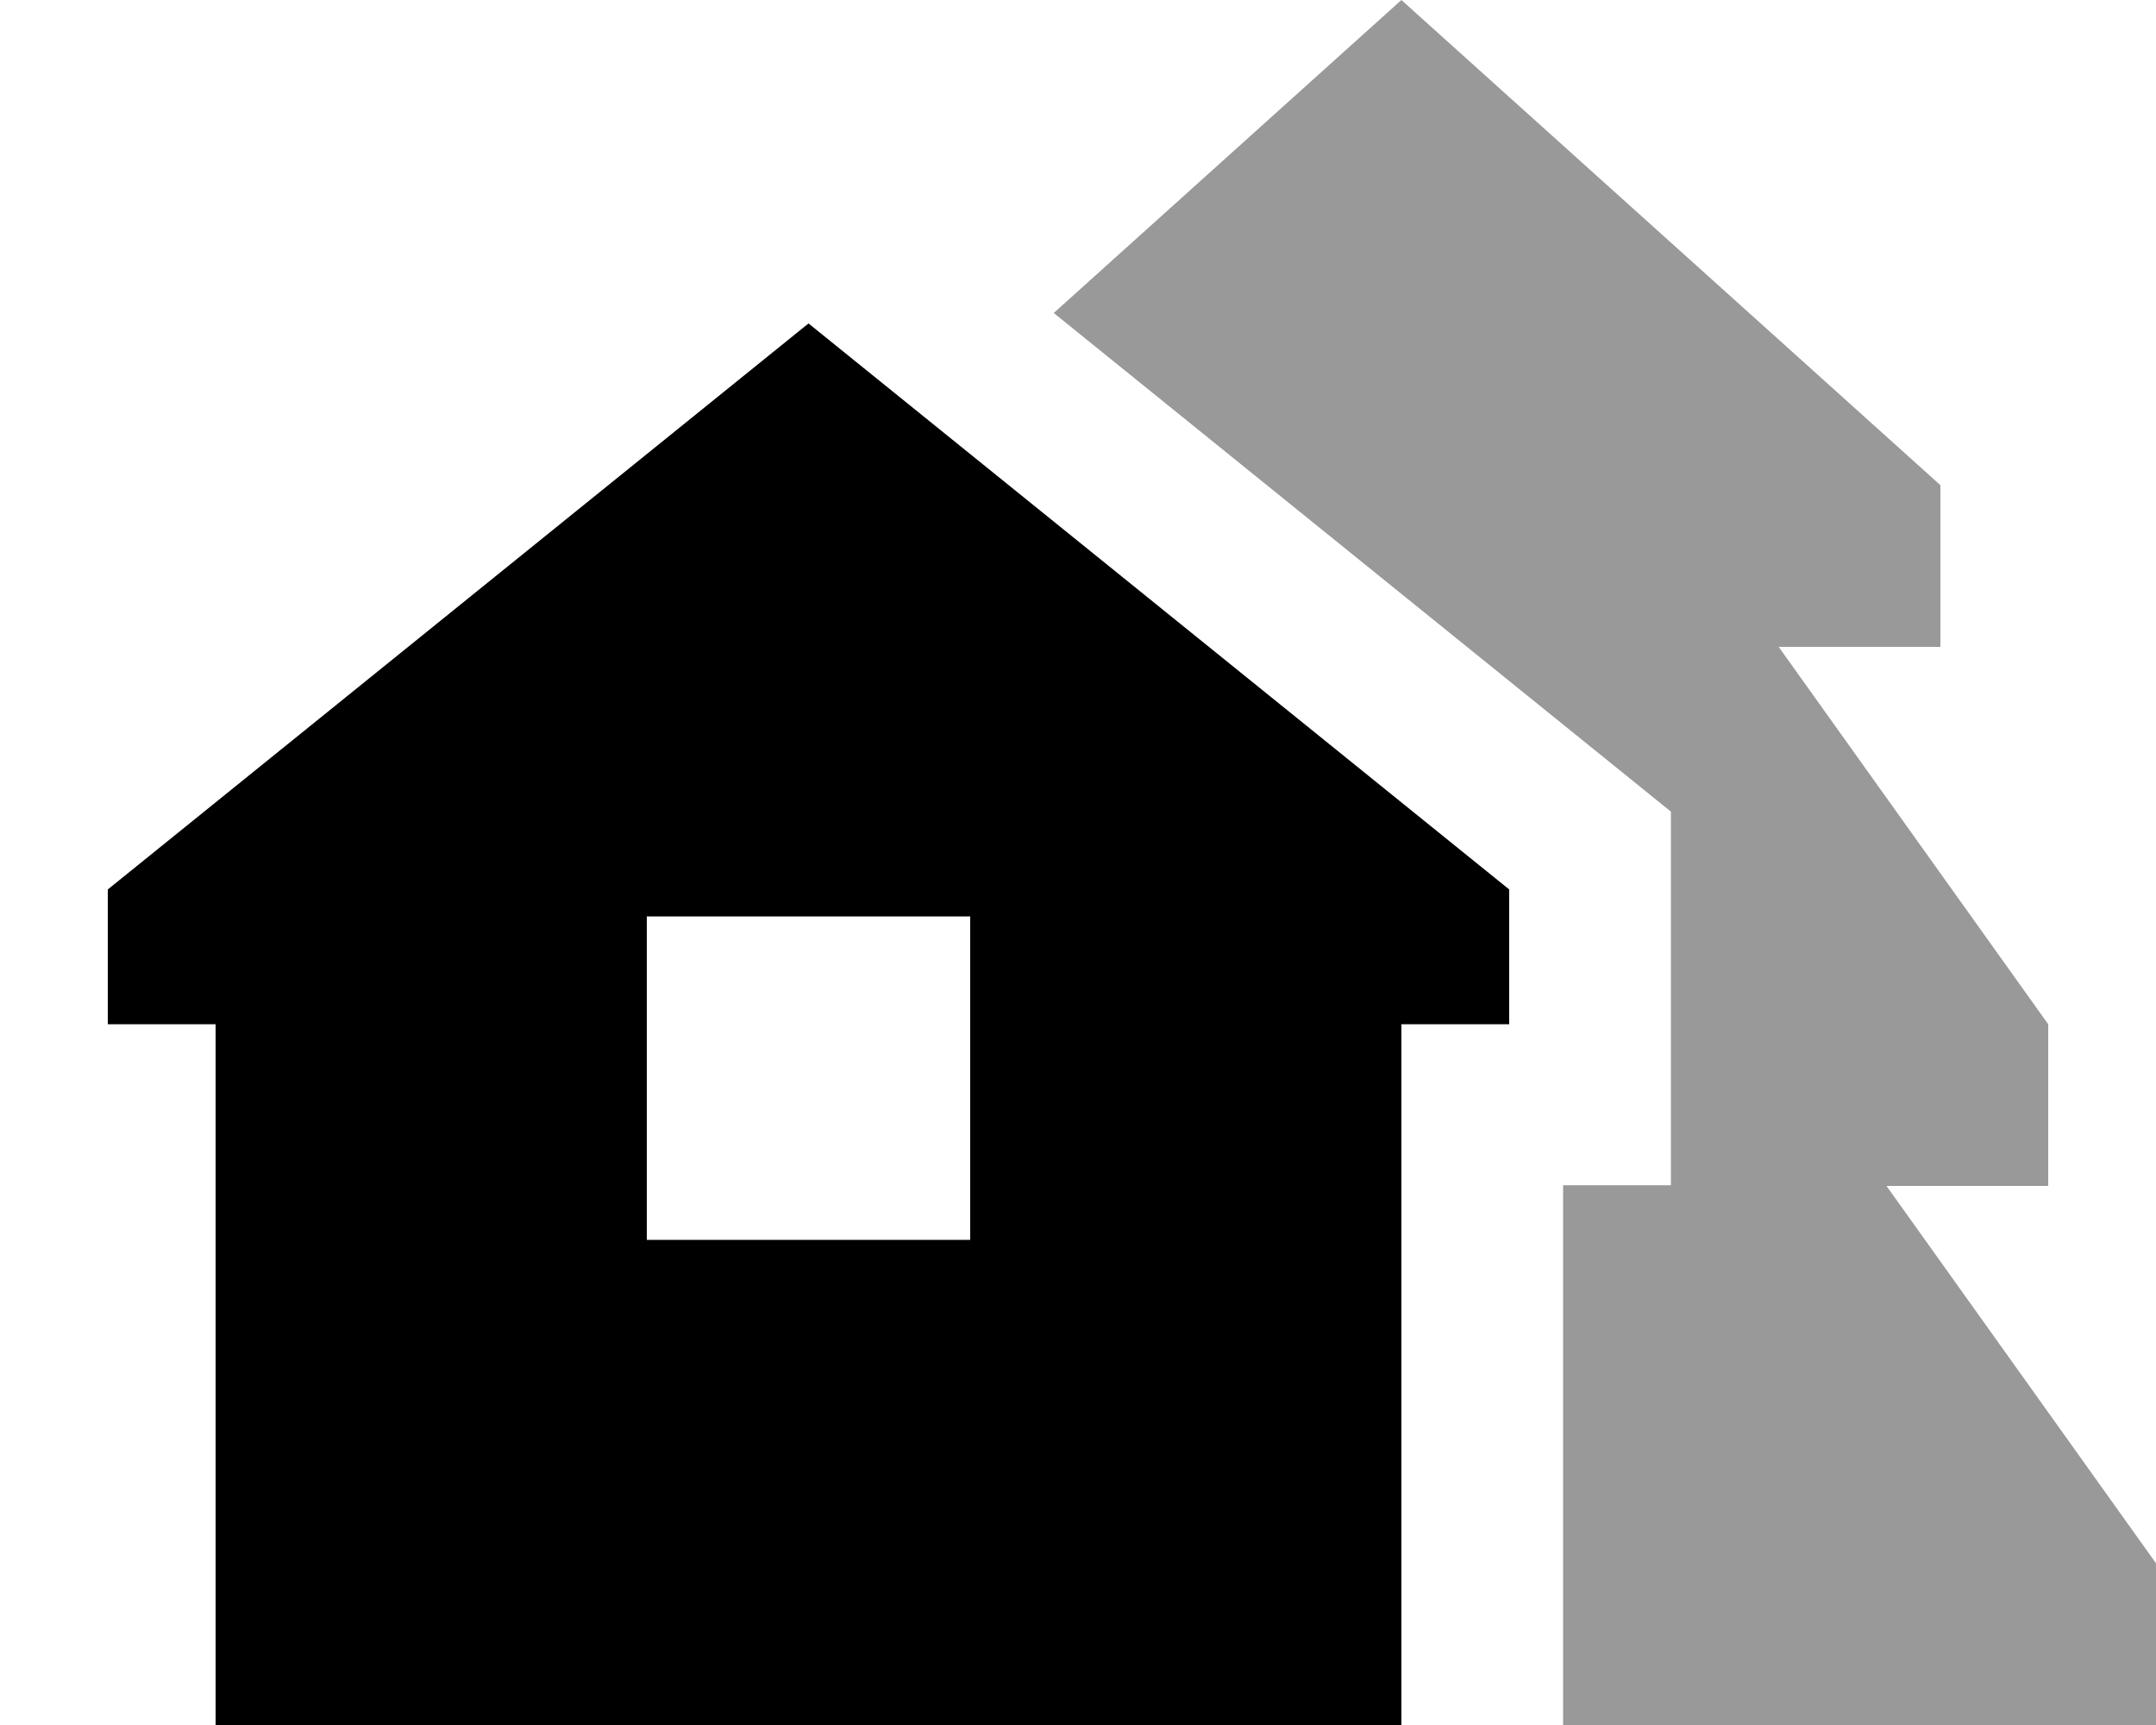 <svg xmlns="http://www.w3.org/2000/svg" viewBox="0 0 640 512"><!--! Font Awesome Pro 7.0.0 by @fontawesome - https://fontawesome.com License - https://fontawesome.com/license (Commercial License) Copyright 2025 Fonticons, Inc. --><path opacity=".4" fill="currentColor" d="M312.8 92.9l183.2 148 0 110.9-32 0 0 160.2 176 0 0-48-80-112 48 0 0-48-80-112 48 0 0-48-160-144-103.2 92.9z"/><path fill="currentColor" d="M448 304l-32 0 0 208-352 0 0-208-32 0 0-40 208-168 208 168 0 40zM288 368l0-96-96 0 0 96 96 0z"/></svg>